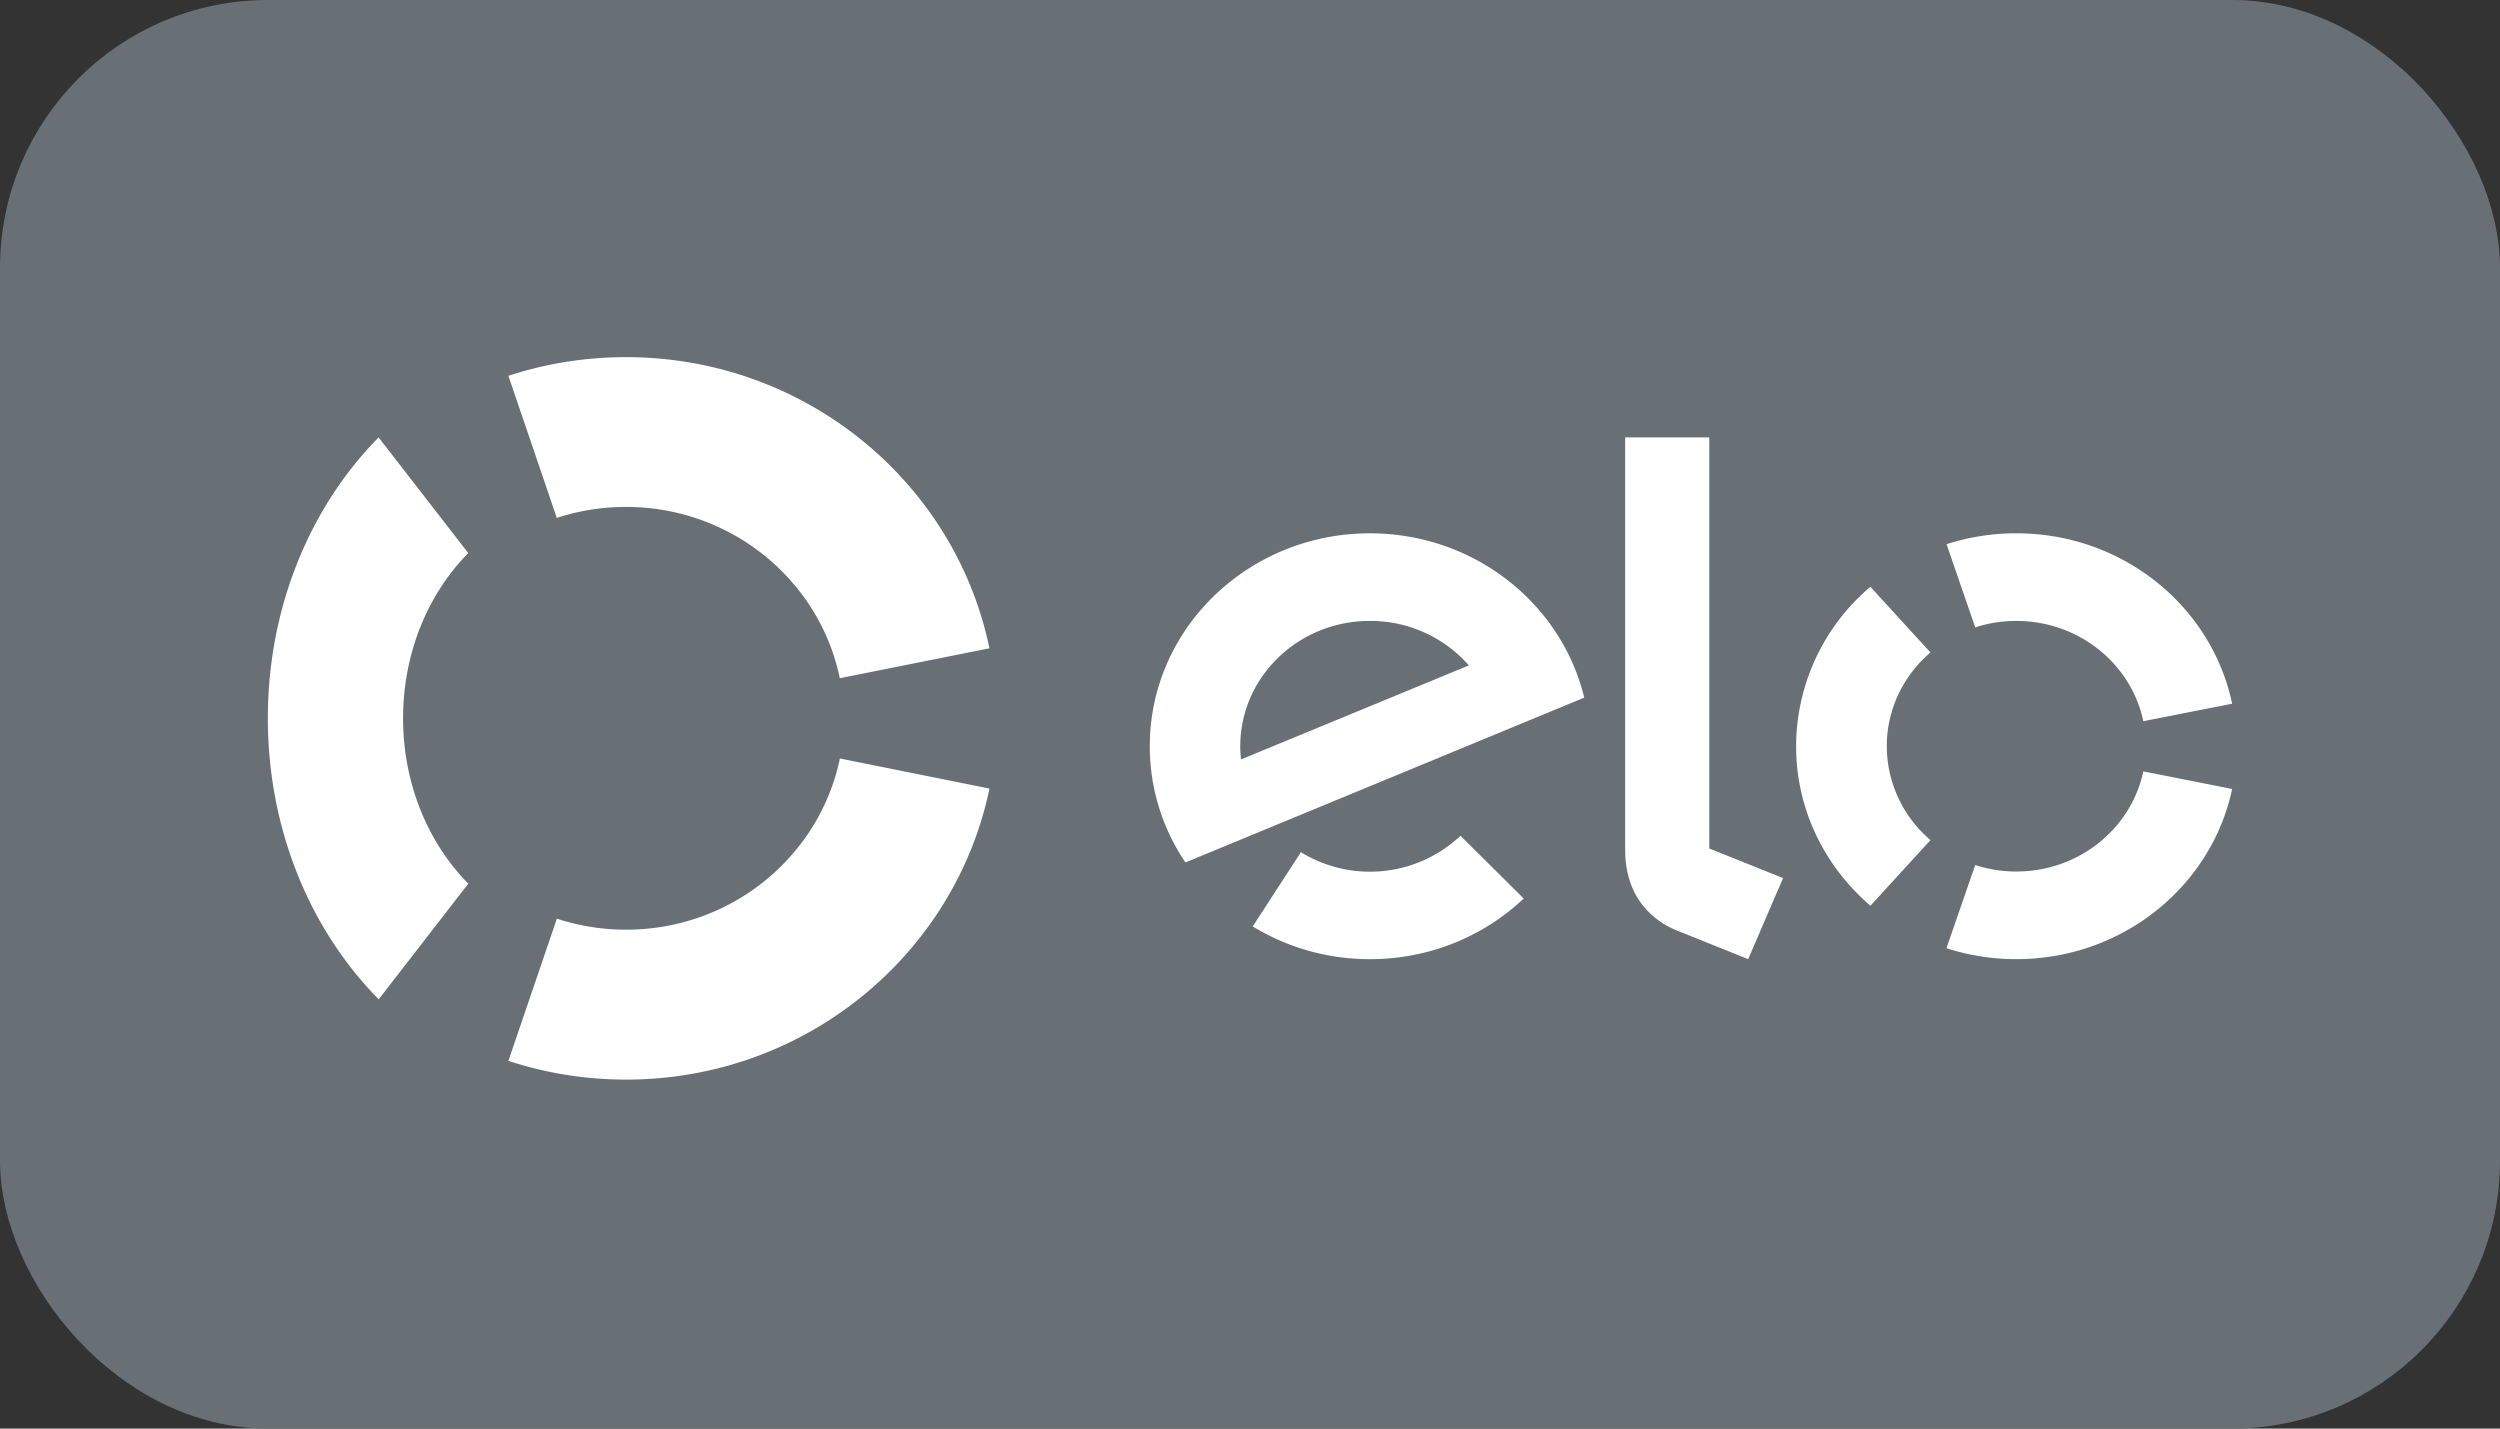 <svg xmlns="http://www.w3.org/2000/svg" viewBox="0 0 56 32" width="56" height="32" fill="none">
  <rect x="0" y="0" width="56" height="32" fill="#333333" stroke="none"/>
  <rect fill="#687076" height="31" rx="5.5" width="55" x=".5" y=".5" />
  <path fill="#fff" d="M12.472 11.601a4.965 4.965 0 0 1 1.55-.246c2.364 0 4.337 1.648 4.79 3.837l3.351-.67C21.394 10.8 18.041 8 14.021 8c-.92 0-1.806.147-2.633.418l1.084 3.183ZM8.483 22.384l2.007-2.59c-.896-.907-1.461-2.23-1.461-3.704 0-1.473.565-2.796 1.46-3.701L8.481 9.798C6.96 11.338 6 13.586 6 16.09c0 2.506.96 4.755 2.483 6.294ZM18.813 16.99c-.454 2.19-2.426 3.835-4.789 3.835a4.96 4.96 0 0 1-1.55-.247l-1.086 3.185c.828.272 1.714.42 2.636.42 4.017 0 7.367-2.8 8.14-6.519l-3.351-.674Z" />
  <path clip-rule="evenodd" fill="#fff" fill-rule="evenodd" d="M38.288 9.798v9.208l1.653.663-.782 1.816-1.634-.657a1.836 1.836 0 0 1-.805-.654c-.181-.271-.316-.642-.316-1.142V9.798h1.884Zm-12.532 6.844c.041-2.633 2.284-4.735 5.005-4.695 2.31.035 4.223 1.6 4.726 3.68l-8.933 3.692a4.627 4.627 0 0 1-.798-2.677Zm2.044.37a2.44 2.44 0 0 1-.018-.339c.026-1.551 1.346-2.79 2.95-2.764a2.928 2.928 0 0 1 2.17.996L27.8 17.011Zm4.915 1.709a2.956 2.956 0 0 1-3.575.368l-1.079 1.663c.74.451 1.61.719 2.55.733 1.368.02 2.614-.5 3.52-1.358l-1.416-1.406Zm12.45-4.812c-.321 0-.63.05-.92.144l-.642-1.863a5.08 5.08 0 0 1 1.563-.244c2.387 0 4.378 1.639 4.834 3.817l-1.99.392c-.268-1.282-1.44-2.246-2.844-2.246Zm-3.267 6.38 1.345-1.472a2.76 2.76 0 0 1-.979-2.102c0-.836.378-1.587.978-2.1l-1.345-1.471a4.692 4.692 0 0 0-1.664 3.571c0 1.423.644 2.699 1.665 3.573Zm3.268-.767c1.403 0 2.574-.963 2.844-2.243l1.99.394c-.46 2.175-2.45 3.812-4.834 3.812a5.078 5.078 0 0 1-1.566-.245l.645-1.863c.29.094.599.145.92.145Z" />
  <rect height="31" rx="5.5" stroke="#687076" width="55" x=".5" y=".5" />
</svg>

